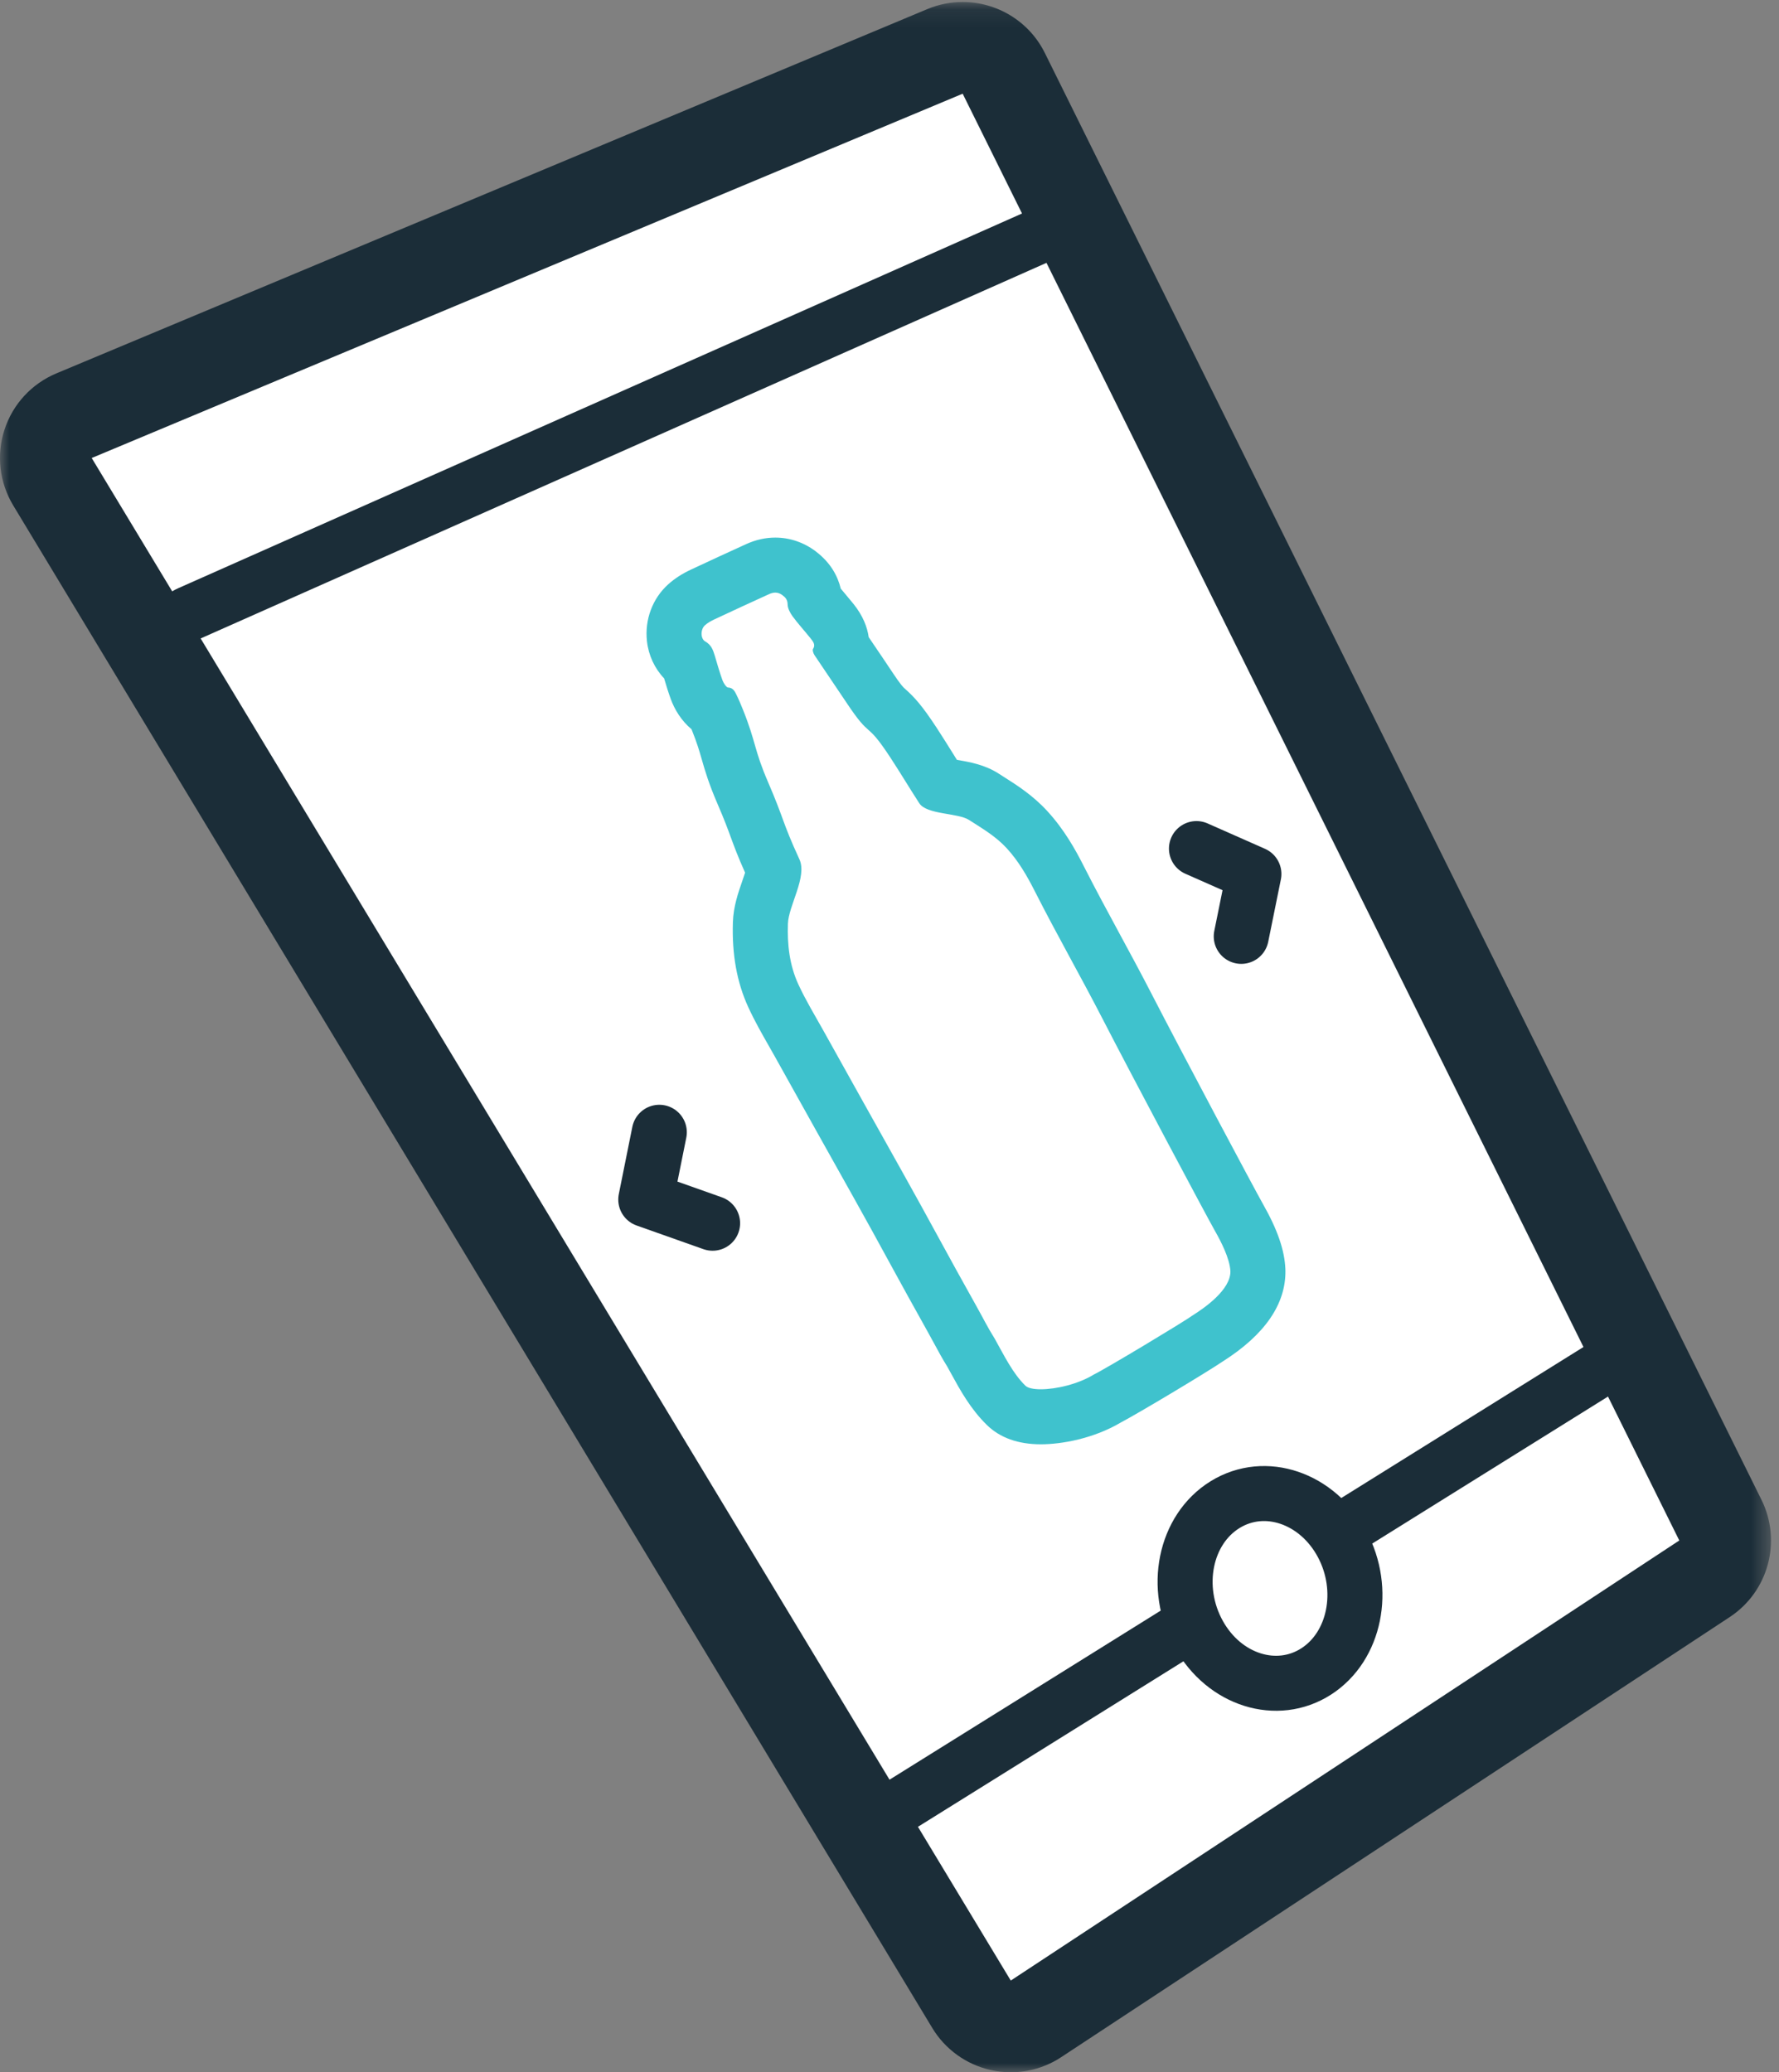 <?xml version="1.0" encoding="UTF-8" standalone="no"?>
<svg width="97px" height="113px" viewBox="0 0 97 113" version="1.1" xmlns="http://www.w3.org/2000/svg" xmlns:xlink="http://www.w3.org/1999/xlink" xmlns:sketch="http://www.bohemiancoding.com/sketch/ns">
    <rect x="0" y="0" width="97" height="113" fill="#808080" stroke="none"/>
    <!-- Generator: Sketch 3.5.1 (25234) - http://www.bohemiancoding.com/sketch -->
    <title>Artboard</title>
    <desc>Created with Sketch.</desc>
    <defs>
        <path id="path-1" d="M0,113 L96.565,113 L96.565,0.108 L0,0.108"></path>
    </defs>
    <g id="Page-1" stroke="none" stroke-width="1" fill="none" fill-rule="evenodd" sketch:type="MSPage">
        <g id="Artboard" sketch:type="MSArtboardGroup">
            <g id="Page-1" sketch:type="MSLayerGroup">
                <path d="M55.112,110.5 C54.927,110.5 54.742,110.479 54.56,110.438 C53.897,110.288 53.323,109.874 52.972,109.292 L2.86,26.268 C2.484,25.645 2.398,24.89 2.623,24.198 C2.849,23.507 3.364,22.949 4.035,22.668 L51.525,2.804 C51.841,2.672 52.167,2.609 52.489,2.609 C53.413,2.609 54.297,3.125 54.73,4 L93.803,82.894 C94.364,84.023 93.992,85.396 92.938,86.091 L56.487,110.089 C56.075,110.359 55.596,110.5 55.112,110.5" id="Fill-1" fill="#FFFFFF" sketch:type="MSShapeGroup"></path>
                <g id="Group-5">
                    <mask id="mask-2" sketch:name="Clip 4" fill="white">
                        <use xlink:href="#path-1"></use>
                    </mask>
                    <g id="Clip-4"></g>
                    <path d="M52.488,0.109 C51.844,0.109 51.19,0.234 50.561,0.497 L3.07,20.362 C1.729,20.923 0.698,22.04 0.247,23.422 C-0.205,24.804 -0.032,26.314 0.719,27.558 L50.832,110.584 C51.534,111.748 52.681,112.576 54.009,112.876 C54.373,112.959 54.744,113 55.112,113 C56.082,113 57.039,112.718 57.862,112.176 L94.313,88.178 C96.423,86.789 97.165,84.046 96.044,81.783 L56.971,2.891 C56.103,1.138 54.336,0.109 52.488,0.109 M52.49,5.11 L91.563,84.002 L55.112,108 L5,24.975 L52.49,5.11" id="Fill-3" fill="#1B2D38" sketch:type="MSShapeGroup" mask="url(#mask-2)"></path>
                </g>
                <path d="M48.501,98.546 C48.384,98.546 48.268,98.532 48.151,98.505 C47.761,98.411 47.424,98.165 47.217,97.821 L9.655,35.59 C9.432,35.221 9.379,34.775 9.508,34.364 C9.637,33.953 9.937,33.618 10.33,33.443 L56.449,12.963 C56.647,12.875 56.855,12.833 57.057,12.833 C57.611,12.833 58.143,13.14 58.402,13.668 L87.683,72.786 C88.025,73.479 87.787,74.317 87.132,74.726 L49.294,98.318 C49.055,98.47 48.779,98.546 48.501,98.546" id="Fill-6" fill="#FFFFFF" sketch:type="MSShapeGroup"></path>
                <path d="M57.057,11.332 C56.65,11.332 56.236,11.415 55.841,11.591 L9.722,32.073 C8.935,32.422 8.336,33.093 8.078,33.914 C7.819,34.735 7.926,35.628 8.371,36.365 L45.933,98.597 C46.348,99.284 47.022,99.776 47.803,99.963 C48.033,100.02 48.268,100.046 48.501,100.046 C49.058,100.046 49.609,99.892 50.089,99.592 L87.926,75.998 C89.236,75.182 89.712,73.504 89.027,72.121 L59.747,13.001 C59.225,11.948 58.164,11.332 57.057,11.332 M57.059,14.333 L86.339,73.452 L48.501,97.046 L10.94,34.815 L57.059,14.333" id="Fill-8" fill="#1B2D38" sketch:type="MSShapeGroup"></path>
                <path d="M73.18,84.201 C74.511,86.689 73.881,89.781 71.768,91.142 C69.633,92.518 66.764,91.63 65.366,89.121 C63.953,86.585 64.6,83.399 66.803,82.044 C68.983,80.703 71.835,81.685 73.18,84.201" id="Fill-10" fill="#FFFFFF" sketch:type="MSShapeGroup"></path>
                <path d="M73.18,84.201 C74.511,86.689 73.881,89.781 71.768,91.142 C69.633,92.518 66.764,91.63 65.366,89.121 C63.953,86.585 64.6,83.399 66.803,82.044 C68.983,80.703 71.835,81.685 73.18,84.201 L73.18,84.201 Z" id="Stroke-12" stroke="#1B2D38" stroke-width="3" stroke-linecap="round" stroke-linejoin="round" sketch:type="MSShapeGroup"></path>
                <path d="M56.75,77.257 C55.909,77.257 55.292,77.055 54.862,76.636 C54.125,75.915 53.622,74.995 53.178,74.185 L52.929,73.734 C52.699,73.371 52.507,73.018 52.271,72.582 C52.149,72.356 52.014,72.104 51.845,71.801 C51.167,70.599 50.503,69.383 49.836,68.162 C49.193,66.989 48.55,65.812 47.887,64.63 C46.56,62.267 45.228,59.875 43.88,57.459 L43.222,56.285 C42.861,55.653 42.487,54.999 42.166,54.3 C41.641,53.156 41.411,51.857 41.461,50.323 C41.481,49.71 41.689,49.111 41.891,48.531 C42.013,48.18 42.216,47.593 42.196,47.391 C41.681,46.3 41.474,45.736 41.253,45.135 C41.082,44.666 40.896,44.156 40.498,43.235 C40.055,42.207 39.878,41.597 39.708,41.007 C39.566,40.511 39.433,40.043 39.12,39.261 C39.055,39.102 38.991,38.943 38.919,38.783 C38.313,38.439 38.042,37.771 37.981,37.604 C37.837,37.202 37.717,36.796 37.597,36.389 L37.53,36.165 C37.104,35.852 36.829,35.364 36.767,34.798 C36.689,34.104 36.939,33.424 37.436,32.98 C37.679,32.762 37.966,32.579 38.314,32.416 C39.312,31.948 40.313,31.487 41.312,31.033 C41.63,30.888 41.954,30.816 42.271,30.816 C42.739,30.816 43.19,30.971 43.58,31.268 C44.082,31.651 44.368,32.139 44.432,32.724 C44.609,32.967 44.78,33.167 44.948,33.366 C45.084,33.528 45.222,33.692 45.354,33.858 C45.769,34.375 45.899,34.847 45.894,35.243 C46.092,35.54 46.291,35.832 46.489,36.124 C46.784,36.56 47.079,36.993 47.368,37.431 C47.982,38.359 48.166,38.52 48.343,38.677 C48.726,39.015 49.056,39.346 49.825,40.524 C50.11,40.959 50.387,41.403 50.661,41.842 C50.856,42.155 51.051,42.468 51.25,42.778 C51.432,42.828 51.734,42.881 51.934,42.914 C52.525,43.016 53.139,43.12 53.647,43.451 L53.924,43.626 C54.59,44.049 55.344,44.528 56.002,45.245 C56.8,46.115 57.34,47.088 57.763,47.923 C58.4,49.182 59.063,50.404 59.722,51.622 C60.311,52.709 60.896,53.792 61.462,54.893 C63.062,58.001 67.132,65.646 67.562,66.403 C68.218,67.555 68.553,68.488 68.587,69.257 C68.604,70.586 67.685,71.822 65.855,72.981 C65.125,73.488 61.228,75.821 60.365,76.268 C59.143,76.997 57.658,77.257 56.75,77.257" id="Fill-14" fill="#FFFFFF" sketch:type="MSShapeGroup"></path>
                <path d="M42.272,29.315 L42.272,29.315 C41.74,29.315 41.21,29.433 40.697,29.665 C39.685,30.126 38.679,30.589 37.672,31.061 C37.196,31.283 36.79,31.545 36.439,31.859 C35.579,32.629 35.146,33.788 35.275,34.963 C35.361,35.74 35.696,36.452 36.211,36.992 C36.317,37.35 36.43,37.721 36.57,38.11 C36.78,38.695 37.158,39.307 37.705,39.765 C37.712,39.783 37.719,39.801 37.727,39.819 C38.012,40.531 38.13,40.943 38.267,41.42 C38.441,42.026 38.639,42.713 39.12,43.829 C39.501,44.712 39.676,45.19 39.845,45.652 C40.032,46.161 40.224,46.685 40.626,47.587 C40.579,47.736 40.519,47.907 40.473,48.04 C40.247,48.693 39.99,49.433 39.962,50.275 C39.903,52.044 40.177,53.565 40.801,54.924 C41.152,55.686 41.542,56.37 41.919,57.031 C42.038,57.238 42.156,57.444 42.271,57.652 L42.502,58.067 C43.872,60.525 45.228,62.958 46.579,65.364 C47.241,66.543 47.884,67.72 48.523,68.891 C49.193,70.114 49.859,71.331 50.537,72.538 C50.7,72.828 50.831,73.071 50.95,73.291 C51.168,73.695 51.374,74.077 51.654,74.527 C51.723,74.65 51.791,74.775 51.859,74.9 C52.354,75.805 52.916,76.831 53.812,77.707 C54.527,78.404 55.515,78.757 56.75,78.757 C57.895,78.757 59.627,78.445 61.103,77.574 C62.13,77.03 65.737,74.87 66.665,74.243 C68.959,72.788 70.111,71.12 70.088,69.286 C70.087,69.255 70.086,69.224 70.085,69.194 C70.041,68.169 69.653,67.046 68.866,65.661 C68.44,64.913 64.393,57.312 62.795,54.206 C62.22,53.088 61.621,51.98 61.041,50.909 C60.395,49.715 59.727,48.48 59.1,47.244 C58.631,46.317 58.026,45.233 57.106,44.231 C56.317,43.368 55.439,42.811 54.732,42.363 L54.458,42.188 C53.695,41.694 52.859,41.551 52.187,41.436 C52.183,41.435 52.179,41.434 52.175,41.434 C52.093,41.304 52.012,41.173 51.931,41.043 C51.651,40.595 51.371,40.146 51.081,39.702 C50.286,38.487 49.87,38.025 49.337,37.553 C49.252,37.479 49.124,37.366 48.618,36.602 C48.328,36.164 48.033,35.729 47.737,35.293 C47.613,35.11 47.489,34.928 47.366,34.745 C47.288,34.191 47.051,33.577 46.544,32.942 C46.384,32.743 46.239,32.57 46.093,32.397 C46.009,32.298 45.924,32.199 45.842,32.098 C45.682,31.432 45.304,30.694 44.487,30.073 C43.837,29.578 43.07,29.315 42.272,29.315 M42.272,32.315 C42.4,32.315 42.533,32.356 42.671,32.461 C42.845,32.593 42.941,32.715 42.945,32.964 C42.948,33.167 43.08,33.424 43.216,33.609 C43.518,34.019 43.864,34.394 44.182,34.792 C44.324,34.971 44.486,35.153 44.329,35.391 C44.289,35.45 44.347,35.63 44.409,35.723 C44.975,36.575 45.556,37.413 46.117,38.259 C47.57,40.452 47.138,39.155 48.57,41.344 C49.102,42.157 49.598,42.989 50.123,43.799 C50.532,44.43 52.23,44.32 52.833,44.71 C53.554,45.174 54.292,45.599 54.896,46.259 C55.536,46.957 56.002,47.766 56.424,48.6 C57.634,50.986 58.927,53.243 60.128,55.578 C61.697,58.628 65.776,66.295 66.258,67.144 C66.54,67.639 67.057,68.615 67.088,69.324 C67.101,70.337 65.671,71.324 65.022,71.732 C64.597,72.048 60.309,74.629 59.638,74.955 C58.778,75.482 57.572,75.757 56.75,75.757 C56.352,75.757 56.044,75.693 55.909,75.561 C55.216,74.884 54.746,73.906 54.237,72.998 C53.844,72.374 53.627,71.913 53.152,71.067 C51.824,68.706 50.547,66.305 49.195,63.897 C47.77,61.358 46.339,58.789 44.892,56.193 C44.429,55.361 43.926,54.539 43.528,53.672 C43.039,52.609 42.924,51.483 42.961,50.374 C42.994,49.379 44.027,47.811 43.588,46.857 C42.633,44.782 42.784,44.747 41.875,42.64 C41.107,40.861 41.235,40.51 40.512,38.704 C40.401,38.428 40.287,38.152 40.155,37.884 C40.06,37.691 39.968,37.5 39.693,37.489 C39.605,37.486 39.447,37.245 39.393,37.095 C39.231,36.645 39.101,36.185 38.965,35.727 C38.874,35.423 38.768,35.154 38.45,34.977 C38.193,34.832 38.187,34.321 38.436,34.097 C38.585,33.964 38.765,33.862 38.947,33.777 C39.944,33.309 40.939,32.851 41.933,32.398 C42.043,32.349 42.155,32.315 42.272,32.315" id="Fill-16" fill="#3FC2CD" sketch:type="MSShapeGroup"></path>
                <path d="M38.854,66.702 L35.211,65.412 L35.949,61.743" id="Stroke-18" stroke="#1B2D38" stroke-width="3" stroke-linecap="round" stroke-linejoin="round" sketch:type="MSShapeGroup"></path>
                <path d="M67.679,51.06 L68.369,47.658 L65.237,46.273" id="Stroke-20" stroke="#1B2D38" stroke-width="3" stroke-linecap="round" stroke-linejoin="round" sketch:type="MSShapeGroup"></path>
            </g>
        </g>
    </g>
</svg>